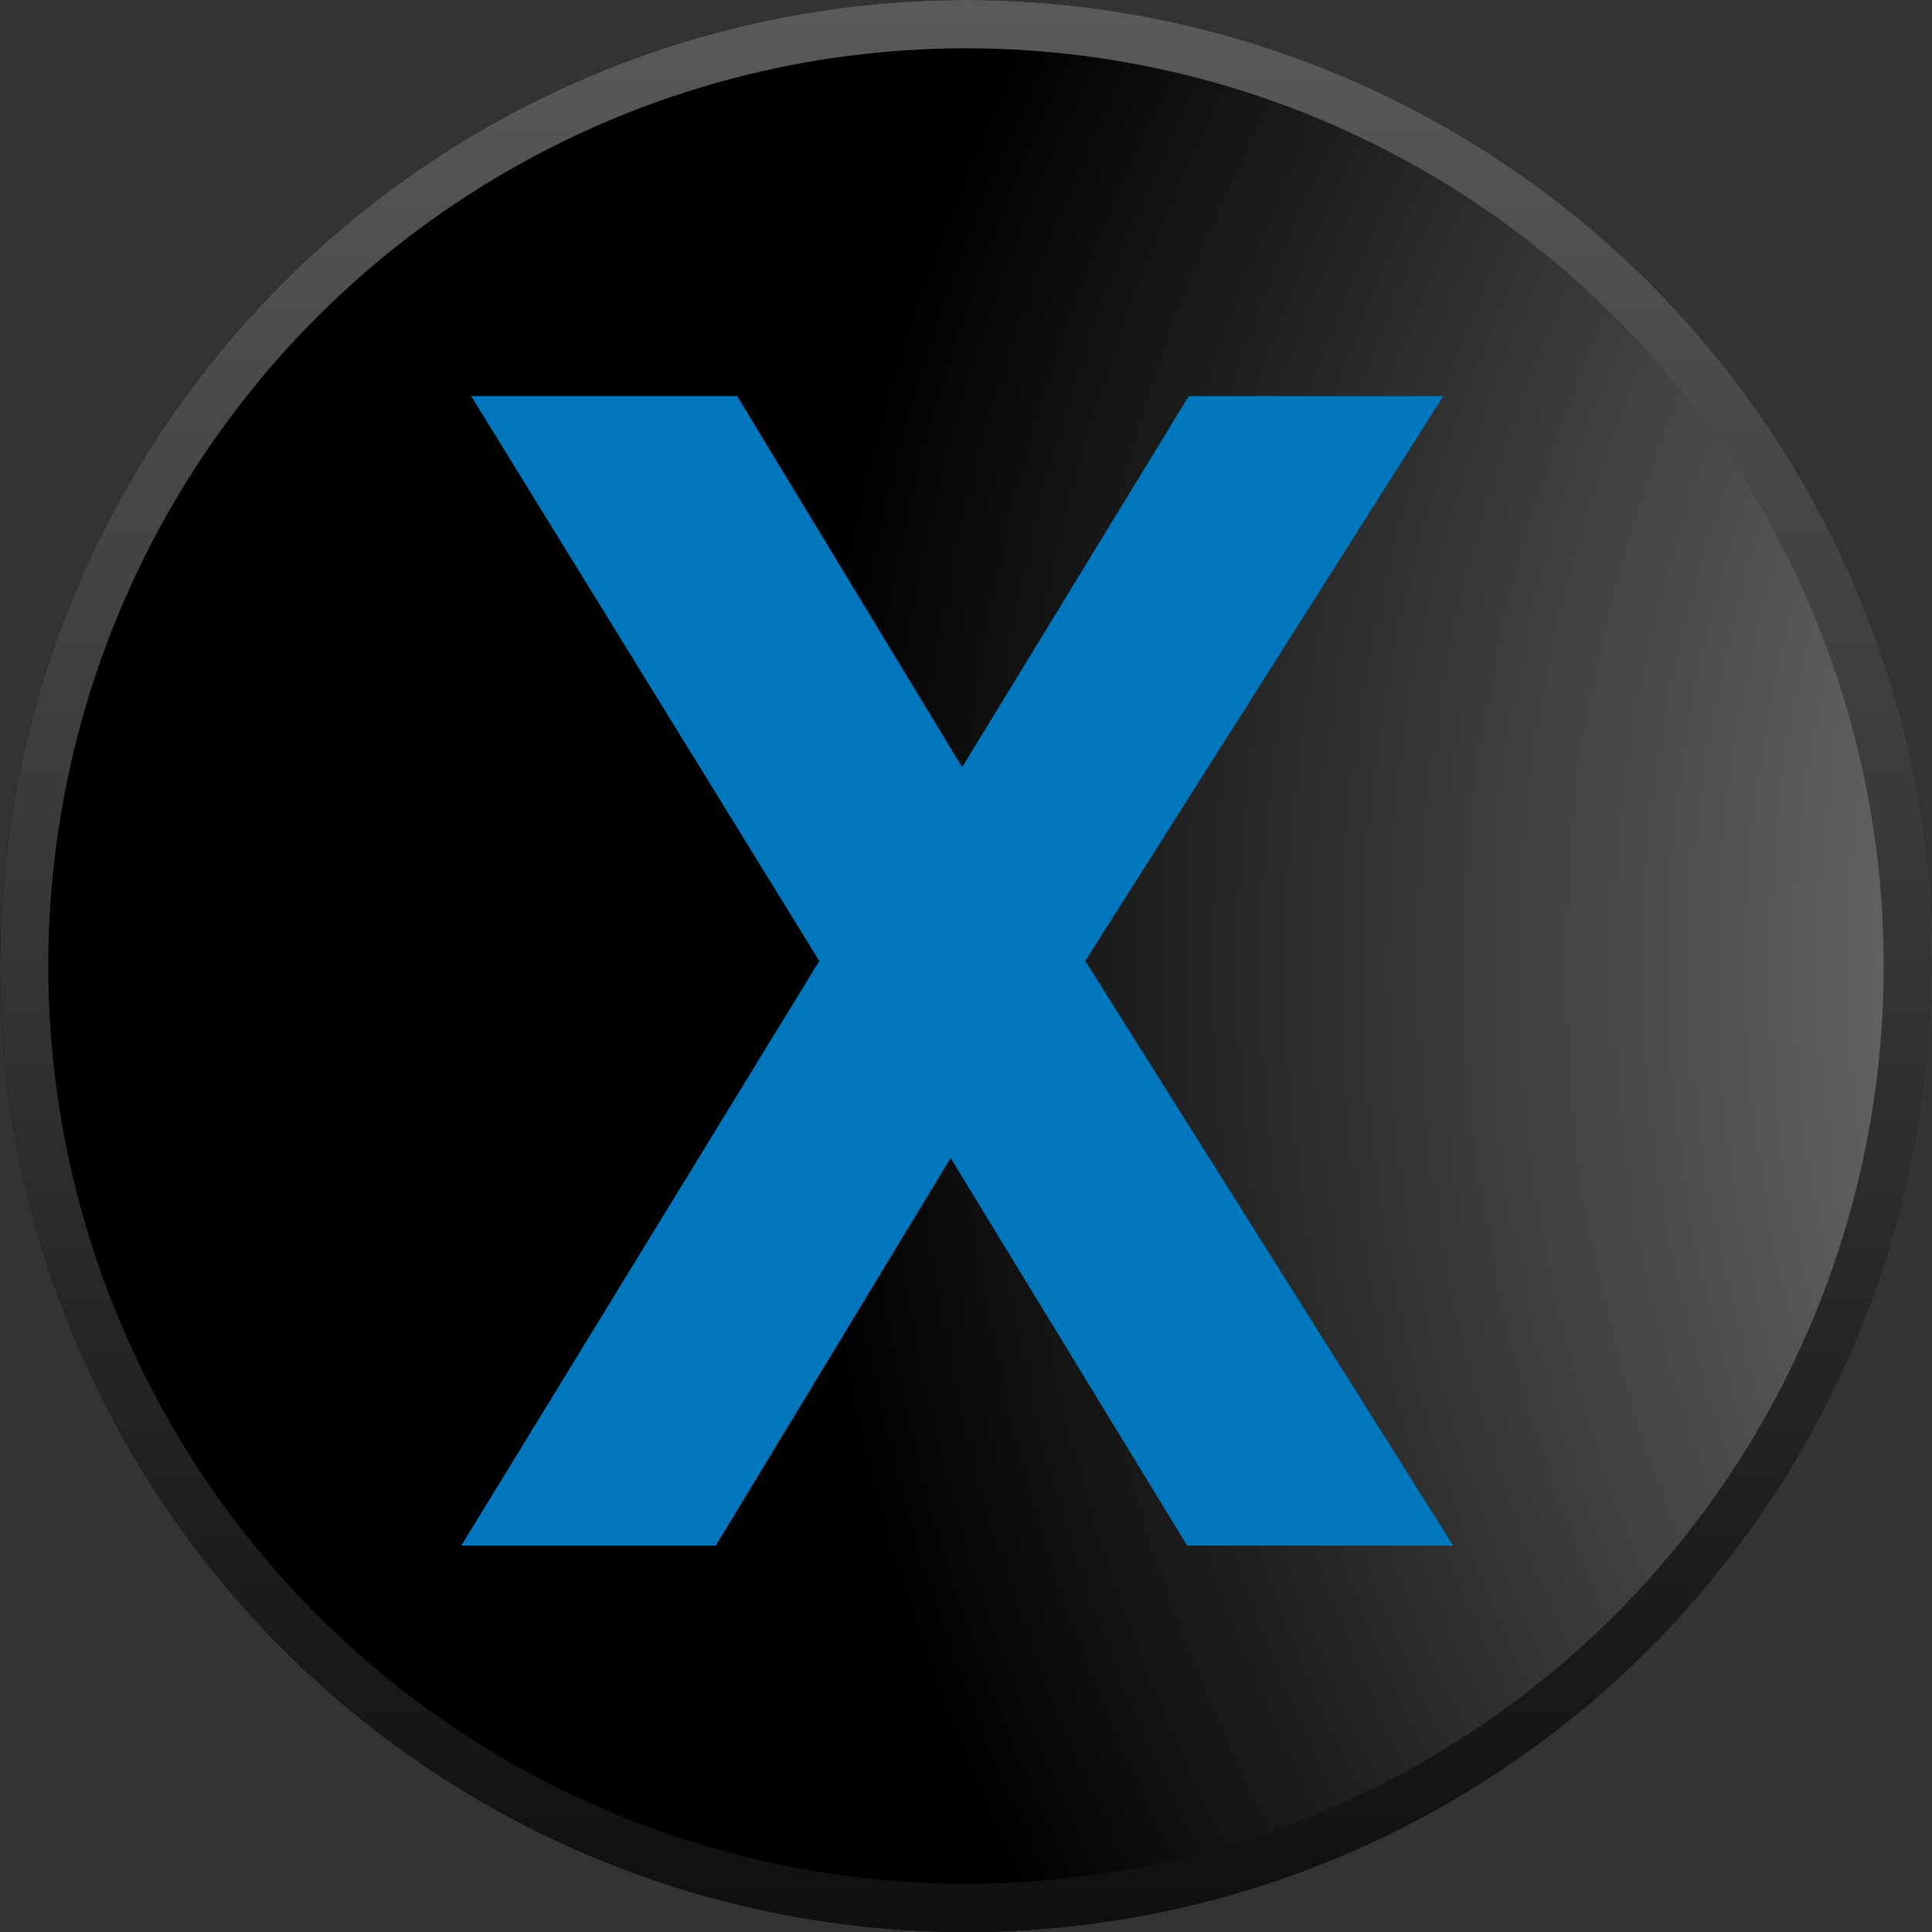 <?xml version="1.0" encoding="UTF-8"?>
<svg width="40px" height="40px" viewBox="0 0 40 40" version="1.1" xmlns="http://www.w3.org/2000/svg" xmlns:xlink="http://www.w3.org/1999/xlink">
    <rect x="0" y="0" width="40" height="40" fill="#333333" stroke="none"/>
    <!-- Generator: Sketch 48.1 (47250) - http://www.bohemiancoding.com/sketch -->
    <title>X</title>
    <desc>Created with Sketch.</desc>
    <defs>
        <radialGradient cx="188.952%" cy="50%" fx="188.952%" fy="50%" r="147.838%" gradientTransform="translate(1.89,0.5),rotate(0),scale(1,0.847),translate(-1.89,-0.5)" id="radialGradient-1">
            <stop stop-color="#FFFFFF" offset="0%"></stop>
            <stop stop-color="#000000" offset="100%"></stop>
        </radialGradient>
        <linearGradient x1="50%" y1="-22.015%" x2="50%" y2="100%" id="linearGradient-2">
            <stop stop-color="#68686A" offset="0%"></stop>
            <stop stop-color="#120F0F" offset="100%"></stop>
        </linearGradient>
        <circle id="path-3" cx="20" cy="20" r="20"></circle>
    </defs>
    <g id="Controller-Assets" stroke="none" stroke-width="1" fill="none" fill-rule="evenodd">
        <g id="X">
            <g id="X-(default)">
                <g id="Oval-3-Copy-9">
                    <use fill="url(#radialGradient-1)" fill-rule="evenodd" xlink:href="#path-3"></use>
                    <circle stroke="url(#linearGradient-2)" stroke-width="1" cx="20" cy="20" r="19.5"></circle>
                </g>
                <polygon id="X" fill="#0077BD" points="19.682 23.976 14.82 32 9.55 32 16.962 19.896 9.754 8.2 15.262 8.2 19.92 15.884 24.612 8.2 29.882 8.2 22.47 19.896 30.086 32 24.578 32"></polygon>
            </g>
        </g>
    </g>
</svg>